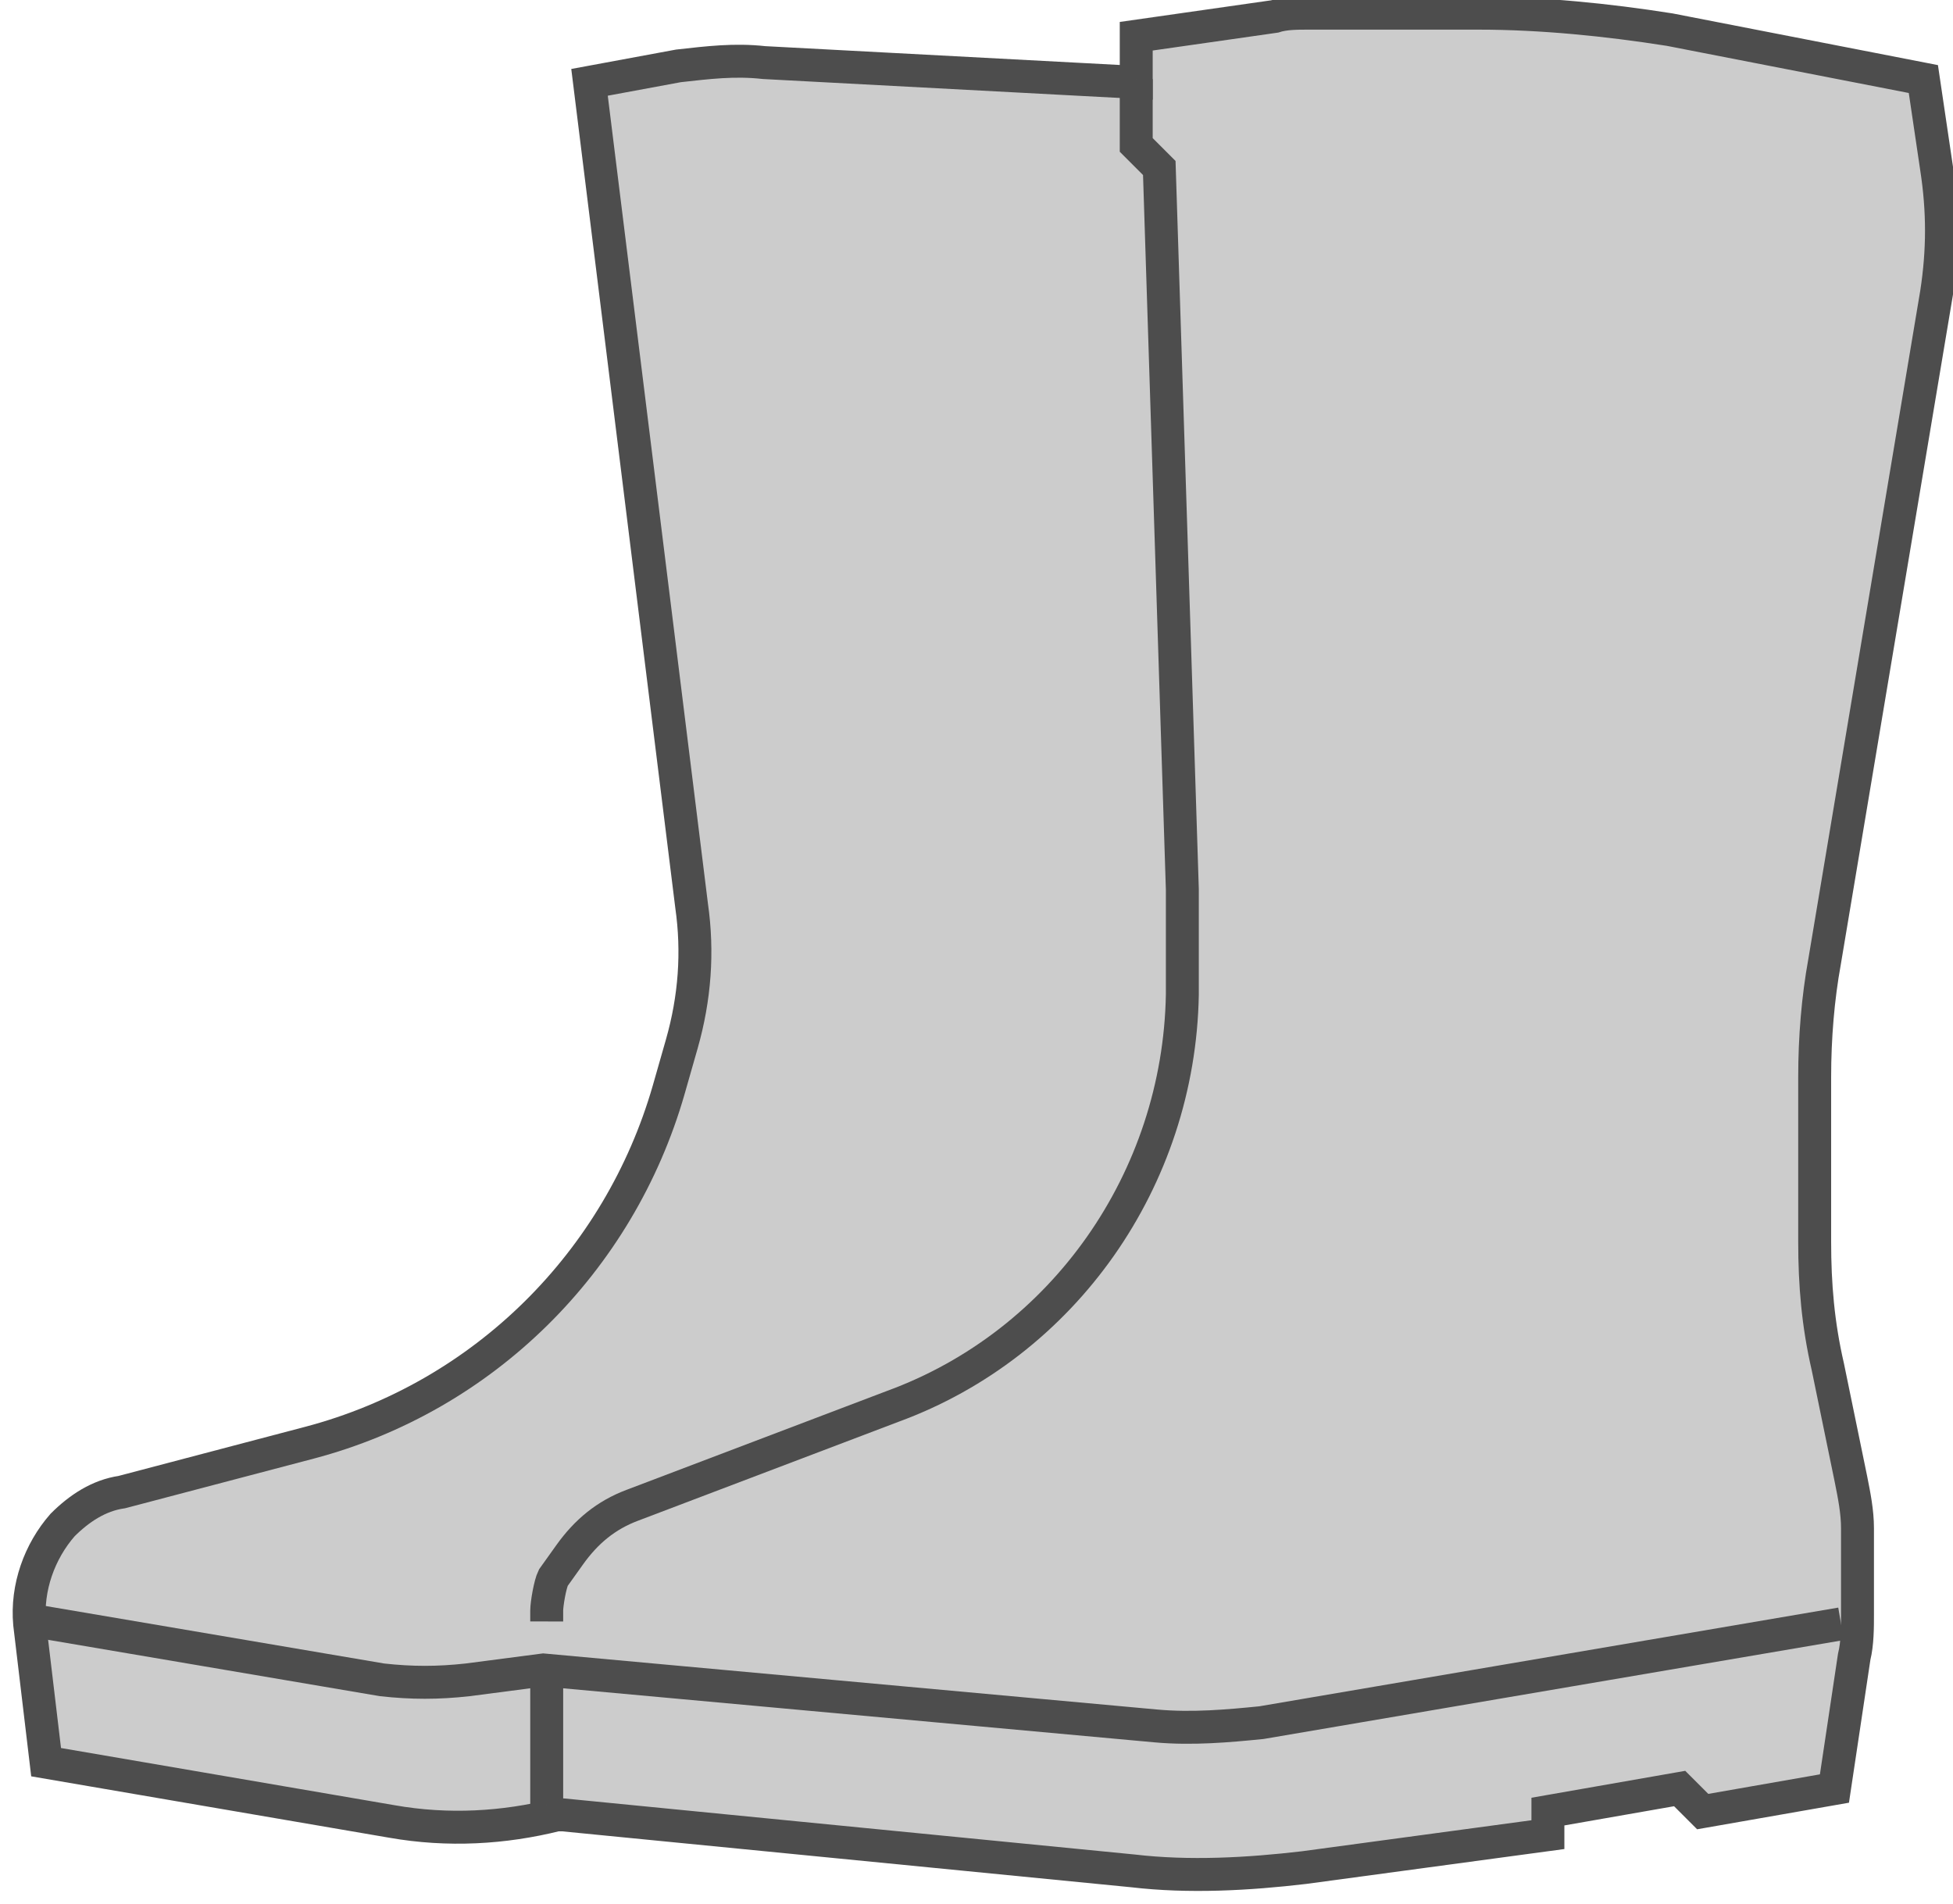 <?xml version="1.0" encoding="utf-8"?>
<!-- Generator: Adobe Illustrator 24.2.3, SVG Export Plug-In . SVG Version: 6.00 Build 0)  -->
<svg version="1.1" id="Layer_1" xmlns="http://www.w3.org/2000/svg" xmlns:xlink="http://www.w3.org/1999/xlink" x="0px" y="0px"
	 viewBox="0 0 59.3 57.8" style="enable-background:new 0 0 59.3 57.8;" xml:space="preserve">
<style type="text/css">
	.st0{fill:#CCCCCC;stroke:#4D4D4D;stroke-miterlimit:10;}
</style>
<g id="Group_99">
	<g id="Group_94">
		<path id="Path_35" class="st0" d="M1.9,46.3L1.9,46.3c0.5-0.5,1.1-0.9,1.8-1l5.7-1.5c5.3-1.4,9.4-5.5,10.9-10.7l0.4-1.4
			c0.4-1.4,0.5-2.8,0.3-4.2l-3.1-25L20.6,2c0.9-0.1,1.7-0.2,2.6-0.1l11.3,0.6V1.1l4.2-0.6c0.3-0.1,0.7-0.1,1-0.1h5.2
			c1.9,0,3.9,0.2,5.8,0.5l7.7,1.5l0.4,2.7c0.2,1.3,0.2,2.5,0,3.8l-3.4,20.3c-0.2,1.1-0.3,2.3-0.3,3.5v5c0,1.3,0.1,2.5,0.4,3.8
			l0.7,3.4c0.1,0.5,0.2,1,0.2,1.5V49c0,0.4,0,0.9-0.1,1.3l-0.6,4l-4,0.7L51,54.3L47,55v0.7l-7.4,1c-1.7,0.2-3.5,0.3-5.2,0.1
			l-17.3-1.7h-0.2c-1.6,0.4-3.3,0.5-5,0.2L1.4,53.5l-0.5-4.2C0.8,48.2,1.2,47.1,1.9,46.3z"/>
		<path id="Path_36" class="st0" d="M16.6,54.8v-5.9c0-0.2,0.1-0.8,0.2-1l0.5-0.7c0.5-0.7,1.1-1.2,1.9-1.5l7.9-3
			c5.2-1.9,8.7-6.9,8.8-12.5V27L35.2,5.1l-0.7-0.7v-2"/>
	</g>
	<path id="Path_37" class="st0" d="M1,49.2L11.6,51c0.9,0.1,1.7,0.1,2.6,0l2.3-0.3l18.6,1.7c1.1,0.1,2.2,0,3.2-0.1l17.6-3"/>
</g>
</svg>
